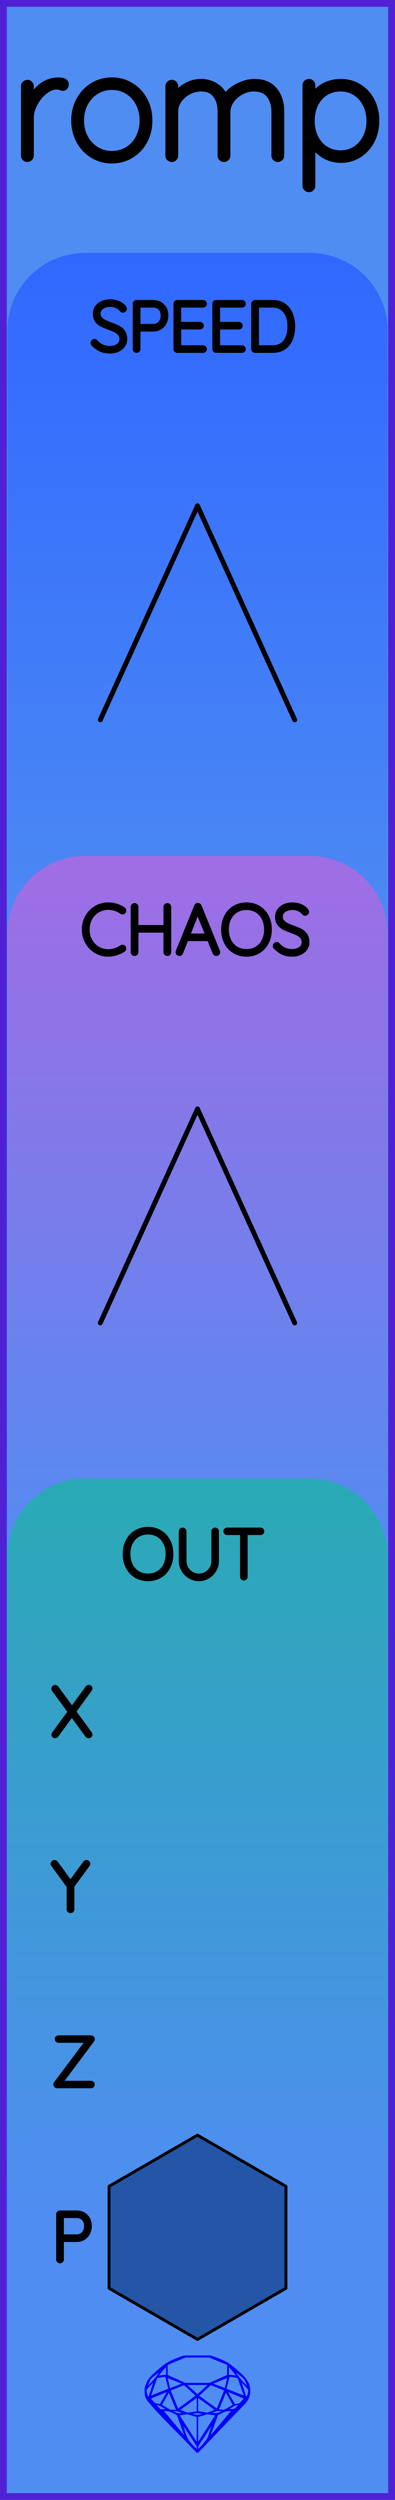 <?xml version="1.0" encoding="utf-8"?>
<svg xmlns="http://www.w3.org/2000/svg" width="20.32mm" height="128.50mm" viewBox="0 0 20.32 128.50">
    <g id="PanelLayer">
        <defs>
            <linearGradient id="gradient_blue" x1="0" y1="13" x2="0" y2="51" gradientUnits="userSpaceOnUse">
                <stop style="stop-color:#3068ff;stop-opacity:1;" offset="0" />
                <stop style="stop-color:#4f8df2;stop-opacity:1;" offset="1" />
            </linearGradient>
            <linearGradient id="gradient_purple" x1="0" y1="44" x2="0" y2="82" gradientUnits="userSpaceOnUse">
                <stop style="stop-color:#a06de4;stop-opacity:1;" offset="0" />
                <stop style="stop-color:#4f8df2;stop-opacity:1;" offset="1" />
            </linearGradient>
            <linearGradient id="gradient_out" x1="0" y1="76" x2="0" y2="113.6" gradientUnits="userSpaceOnUse">
                <stop style="stop-color:#29aab4;stop-opacity:1;" offset="0" />
                <stop style="stop-color:#4f8df2;stop-opacity:1;" offset="1" />
            </linearGradient>
        </defs>
        <rect id="border_rect" width="20.32" height="128.5" x="0" y="0" style="display:inline;fill:#4f8df2;fill-opacity:1;fill-rule:nonzero;stroke:#5021d4;stroke-width:0.7;stroke-linecap:round;stroke-linejoin:round;stroke-dasharray:none;stroke-opacity:1;image-rendering:auto" />
        <path id="sapphire_gemstone" d="m 12.875,122.900 q 0,0.342 -0.243,0.631 -0.044,0.052 -0.204,0.215 -0.187,0.19 -0.785,0.813 l -1.444,1.513 q -0.019,0.003 -0.044,0.003 -0.028,0 -0.041,-0.003 -0.083,-0.083 -0.648,-0.675 -0.469,-0.474 -0.934,-0.948 -0.557,-0.568 -0.898,-0.981 -0.132,-0.16 -0.168,-0.298 -0.028,-0.102 -0.028,-0.342 0,-0.11 0.072,-0.289 0.066,-0.165 0.141,-0.265 0.119,-0.157 0.422,-0.424 0.284,-0.251 0.474,-0.375 0.273,-0.179 0.819,-0.367 0.096,-0.033 0.11,-0.033 h 1.361 q 0.011,0 0.105,0.033 0.568,0.201 0.824,0.367 0.165,0.105 0.474,0.378 0.322,0.284 0.422,0.422 0.215,0.295 0.215,0.626 z m -0.168,-0.273 q -0.033,-0.107 -0.135,-0.309 -0.072,-0.094 -0.209,-0.198 -0.119,-0.085 -0.234,-0.171 0.245,0.364 0.579,0.678 z m -0.573,-0.524 -0.358,-0.446 v 0.411 z m 0.637,0.758 q 0,-0.052 -0.342,-0.394 l 0.229,0.703 h 0.05 q 0.063,-0.218 0.063,-0.309 z m -0.232,0.273 -0.317,-0.904 -0.411,-0.063 -0.16,0.615 z m 0.003,0.154 -0.772,-0.32 h -0.03 l 0.345,0.606 q 0.08,-0.003 0.234,-0.047 0.025,-0.014 0.223,-0.24 z m -0.857,-1.05 -0.719,0.284 0.604,0.226 z m 0,-0.163 v -0.515 l -0.918,-0.38 h -1.224 l -0.918,0.38 v 0.515 l 0.898,0.408 h 1.254 z m 0.573,1.538 q -0.069,0.011 -0.198,0.052 -0.085,0.055 -0.259,0.163 0.019,0 0.063,0.003 0.041,0 0.063,0 0.119,0 0.19,-0.069 0.072,-0.072 0.141,-0.149 z m -0.289,0.003 -0.347,-0.631 -0.364,0.879 q 0.025,-0.017 0.066,-0.017 0.03,0 0.085,0.011 0.058,0.008 0.088,0.008 0.05,0 0.229,-0.107 0.229,-0.138 0.243,-0.143 z m -0.441,-0.741 -0.684,-0.276 -0.593,0.548 0.904,0.656 z m -0.854,-0.284 h -1.036 l 0.524,0.474 z m 0.75,1.367 q -0.229,-0.03 -0.229,-0.03 -0.036,0 -0.273,0.094 l 0.19,0.019 q 0.011,0 0.311,-0.083 z m -0.389,-0.088 -0.843,-0.612 v 0.675 l 0.471,0.083 z m 0.854,0.05 q -0.099,0.006 -0.295,0.039 -0.011,0.003 -0.378,0.176 -0.13,0.347 -0.38,1.042 z m -2.544,-1.397 -0.719,-0.284 0.124,0.518 z m -0.802,-0.455 v -0.411 l -0.367,0.446 z m 1.516,1.072 -0.593,-0.54 -0.684,0.276 0.38,0.929 z m 0.369,0.943 q -0.033,-0.003 -0.135,-0.025 -0.085,-0.017 -0.138,-0.017 -0.052,0 -0.138,0.017 -0.102,0.022 -0.135,0.025 0.265,0.047 0.273,0.047 0.008,0 0.273,-0.047 z m -0.309,-0.138 v -0.686 l -0.843,0.612 0.372,0.146 z m 0.951,0.207 -0.397,-0.055 -0.48,0.141 v 1.276 z m -2.888,-2.202 q -0.119,0.085 -0.234,0.174 -0.146,0.107 -0.209,0.196 -0.044,0.105 -0.135,0.314 0.369,-0.364 0.579,-0.684 z m 0.477,0.832 -0.16,-0.615 -0.411,0.063 -0.317,0.904 z m 0.394,1.083 -0.364,-0.879 -0.356,0.631 q 0.435,0.251 0.452,0.251 0.091,0 0.267,-0.003 z m 1.822,0.83 q -0.132,0.212 -0.405,0.634 -0.077,0.107 -0.22,0.328 -0.058,0.105 -0.055,0.226 0.16,-0.152 0.433,-0.496 0.077,-0.13 0.141,-0.339 0.055,-0.176 0.107,-0.353 z m -1.494,-0.661 -0.27,-0.088 -0.008,-0.011 q -0.025,0 -0.107,0.011 -0.066,0.006 -0.107,0.006 0.273,0.091 0.311,0.091 0.025,0 0.182,-0.008 z m -0.81,-1.064 h -0.03 l -0.772,0.32 q 0.066,0.097 0.223,0.24 0.077,0.014 0.234,0.047 z m -0.689,-0.502 q -0.342,0.347 -0.342,0.394 0,0.08 0.063,0.309 h 0.05 z m 2.235,3.045 v -1.276 l -0.48,-0.141 -0.397,0.055 z m -1.607,-1.676 q -0.256,-0.182 -0.458,-0.223 0.066,0.077 0.204,0.223 z m 1.61,2.045 v -0.138 l -0.684,-1.05 q 0.052,0.176 0.107,0.353 0.063,0.209 0.141,0.339 0.069,0.119 0.204,0.259 0.116,0.119 0.232,0.237 z m -0.645,-0.706 q -0.116,-0.328 -0.38,-1.042 -0.135,-0.066 -0.273,-0.13 -0.16,-0.072 -0.289,-0.072 -0.052,0 -0.11,-0.014 z" style="stroke-width:0;fill:#0000ff;stroke:#2e2114;stroke-linecap:square;stroke-opacity:1" />
        <path id="model_name" d="M3.365 4.333Q3.365 4.403 3.326 4.449Q3.288 4.496 3.225 4.496Q3.202 4.496 3.113 4.461Q3.024 4.426 2.923 4.426Q2.605 4.426 2.286 4.678Q1.968 4.93 1.766 5.315Q1.565 5.699 1.565 6.056V7.996Q1.565 8.058 1.518 8.105Q1.471 8.151 1.409 8.151Q1.339 8.151 1.297 8.105Q1.254 8.058 1.254 7.996V4.434Q1.254 4.372 1.301 4.325Q1.347 4.278 1.409 4.278Q1.479 4.278 1.522 4.325Q1.565 4.372 1.565 4.434V5.256Q1.743 4.783 2.119 4.472Q2.496 4.162 3.008 4.154Q3.365 4.154 3.365 4.333ZM5.756 8.229Q5.22 8.229 4.782 7.961Q4.343 7.693 4.091 7.228Q3.839 6.762 3.839 6.195Q3.839 5.621 4.091 5.155Q4.343 4.69 4.778 4.422Q5.212 4.154 5.756 4.154Q6.291 4.154 6.73 4.422Q7.168 4.69 7.416 5.155Q7.665 5.621 7.665 6.195Q7.665 6.77 7.416 7.232Q7.168 7.693 6.73 7.961Q6.291 8.229 5.756 8.229ZM5.756 4.449Q5.305 4.449 4.937 4.678Q4.568 4.907 4.359 5.303Q4.149 5.699 4.149 6.195Q4.149 6.684 4.359 7.08Q4.568 7.476 4.937 7.705Q5.305 7.934 5.756 7.934Q6.213 7.934 6.578 7.709Q6.943 7.484 7.149 7.084Q7.354 6.684 7.354 6.195Q7.354 5.699 7.149 5.303Q6.943 4.907 6.578 4.678Q6.213 4.449 5.756 4.449ZM14.448 5.738V7.996Q14.448 8.058 14.405 8.105Q14.363 8.151 14.293 8.151Q14.223 8.151 14.18 8.105Q14.138 8.058 14.138 7.996V5.769Q14.138 5.218 13.87 4.872Q13.602 4.527 13.059 4.527Q12.725 4.527 12.403 4.698Q12.081 4.868 11.879 5.152Q11.677 5.435 11.677 5.769V7.996Q11.677 8.058 11.635 8.105Q11.592 8.151 11.522 8.151Q11.452 8.151 11.409 8.105Q11.367 8.058 11.367 7.996V5.73Q11.367 5.194 11.111 4.861Q10.855 4.527 10.335 4.527Q10.009 4.527 9.698 4.69Q9.388 4.853 9.19 5.132Q8.992 5.412 8.992 5.73V7.996Q8.992 8.058 8.945 8.105Q8.899 8.151 8.837 8.151Q8.767 8.151 8.724 8.105Q8.682 8.058 8.682 7.996V4.434Q8.682 4.372 8.728 4.325Q8.775 4.278 8.837 4.278Q8.907 4.278 8.949 4.325Q8.992 4.372 8.992 4.434V4.977Q9.217 4.651 9.578 4.441Q9.939 4.232 10.335 4.232Q10.761 4.232 11.095 4.449Q11.429 4.667 11.584 5.086Q11.747 4.729 12.201 4.48Q12.655 4.232 13.09 4.232Q13.757 4.232 14.103 4.651Q14.448 5.07 14.448 5.738ZM19.337 6.211Q19.337 6.77 19.101 7.224Q18.864 7.678 18.453 7.938Q18.041 8.198 17.537 8.198Q17.071 8.198 16.683 7.965Q16.295 7.732 16.047 7.305V9.548Q16.047 9.61 16.004 9.657Q15.961 9.703 15.892 9.703Q15.829 9.703 15.783 9.657Q15.736 9.61 15.736 9.548V4.387Q15.736 4.325 15.779 4.278Q15.822 4.232 15.892 4.232Q15.961 4.232 16.004 4.278Q16.047 4.325 16.047 4.387V5.101Q16.28 4.659 16.668 4.445Q17.056 4.232 17.537 4.232Q18.049 4.232 18.46 4.488Q18.872 4.744 19.105 5.194Q19.337 5.644 19.337 6.211ZM19.027 6.211Q19.027 5.73 18.829 5.346Q18.631 4.961 18.29 4.744Q17.948 4.527 17.521 4.527Q17.087 4.527 16.741 4.74Q16.396 4.954 16.206 5.338Q16.016 5.722 16.016 6.211Q16.016 6.7 16.206 7.084Q16.396 7.468 16.741 7.686Q17.087 7.903 17.521 7.903Q17.948 7.903 18.29 7.686Q18.631 7.468 18.829 7.08Q19.027 6.692 19.027 6.211Z" style="display:inline;stroke:#000000;stroke-width:0.35;stroke-linecap:round;stroke-linejoin:bevel" />
        <path id="speed_art" d="M 0.38,51.00 L 0.38,17.00 A 4 4 0 0 1 4.38 13 L 15.94,13.00 A 4 4 0 0 1 19.94 17 L 19.94,13.00 L 19.94,51.00 z" style="fill:url(#gradient_blue);fill-opacity:1;stroke-width:0;" />
        <path id="chaos_art" d="M 0.38,82.00 L 0.38,48.00 A 4 4 0 0 1 4.38 44 L 15.94,44.00 A 4 4 0 0 1 19.94 48 L 19.94,44.00 L 19.94,82.00 z" style="fill:url(#gradient_purple);fill-opacity:1;stroke-width:0;" />
        <path id="out_art" d="M 0.38,113.60 L 0.38,80.00 A 4 4 0 0 1 4.38 76 L 15.94,76.00 A 4 4 0 0 1 19.94 80 L 19.94,76.00 L 19.94,113.60 z" style="fill:url(#gradient_out);fill-opacity:1;stroke-width:0;" />
        <path d="M4.805 17.679Q4.783 17.658 4.783 17.626Q4.783 17.598 4.808 17.572Q4.833 17.545 4.861 17.545Q4.893 17.545 4.921 17.577Q5.059 17.739 5.247 17.824Q5.436 17.908 5.644 17.908Q5.916 17.908 6.092 17.778Q6.269 17.647 6.269 17.432Q6.265 17.263 6.177 17.153Q6.089 17.044 5.96 16.979Q5.831 16.913 5.609 16.832Q5.366 16.741 5.23 16.67Q5.094 16.6 4.997 16.469Q4.9 16.338 4.9 16.127Q4.9 15.954 4.995 15.813Q5.09 15.672 5.267 15.591Q5.443 15.509 5.676 15.509Q5.884 15.509 6.071 15.585Q6.258 15.661 6.367 15.799Q6.403 15.848 6.403 15.873Q6.403 15.901 6.376 15.924Q6.35 15.947 6.318 15.947Q6.29 15.947 6.272 15.926Q6.173 15.799 6.018 15.725Q5.863 15.651 5.676 15.651Q5.408 15.651 5.23 15.778Q5.052 15.905 5.052 16.123Q5.052 16.275 5.138 16.381Q5.224 16.487 5.355 16.552Q5.486 16.617 5.68 16.688Q5.926 16.776 6.071 16.85Q6.216 16.924 6.318 17.065Q6.42 17.206 6.42 17.439Q6.42 17.602 6.325 17.743Q6.23 17.884 6.052 17.967Q5.874 18.049 5.644 18.049Q5.383 18.049 5.189 17.959Q4.995 17.87 4.805 17.679ZM8.537 16.219Q8.537 16.416 8.454 16.577Q8.371 16.737 8.22 16.827Q8.068 16.917 7.87 16.917H7.101V17.944Q7.101 17.972 7.078 17.993Q7.055 18.014 7.027 18.014Q6.995 18.014 6.974 17.993Q6.953 17.972 6.953 17.944V15.615Q6.953 15.587 6.974 15.566Q6.995 15.545 7.024 15.545H7.87Q8.17 15.545 8.354 15.732Q8.537 15.919 8.537 16.219ZM8.389 16.219Q8.389 15.975 8.25 15.831Q8.11 15.686 7.87 15.686H7.101V16.776H7.87Q8.107 16.776 8.248 16.619Q8.389 16.462 8.389 16.219ZM10.52 17.944Q10.52 17.975 10.498 17.995Q10.477 18.014 10.449 18.014H9.119Q9.091 18.014 9.07 17.993Q9.049 17.972 9.049 17.944V15.615Q9.049 15.587 9.07 15.566Q9.091 15.545 9.119 15.545H10.449Q10.477 15.545 10.498 15.566Q10.52 15.587 10.52 15.615Q10.52 15.647 10.498 15.666Q10.477 15.686 10.449 15.686H9.197V16.67H10.29Q10.319 16.67 10.34 16.691Q10.361 16.712 10.361 16.741Q10.361 16.772 10.34 16.792Q10.319 16.811 10.29 16.811H9.197V17.873H10.449Q10.477 17.873 10.498 17.894Q10.52 17.915 10.52 17.944ZM12.52 17.944Q12.52 17.975 12.499 17.995Q12.478 18.014 12.449 18.014H11.119Q11.091 18.014 11.07 17.993Q11.049 17.972 11.049 17.944V15.615Q11.049 15.587 11.07 15.566Q11.091 15.545 11.119 15.545H12.449Q12.478 15.545 12.499 15.566Q12.52 15.587 12.52 15.615Q12.52 15.647 12.499 15.666Q12.478 15.686 12.449 15.686H11.197V16.67H12.291Q12.319 16.67 12.34 16.691Q12.361 16.712 12.361 16.741Q12.361 16.772 12.34 16.792Q12.319 16.811 12.291 16.811H11.197V17.873H12.449Q12.478 17.873 12.499 17.894Q12.52 17.915 12.52 17.944ZM15.06 16.779Q15.06 17.129 14.949 17.407Q14.838 17.686 14.608 17.85Q14.379 18.014 14.037 18.014H13.12Q13.091 18.014 13.07 17.993Q13.049 17.972 13.049 17.944V15.615Q13.049 15.587 13.07 15.566Q13.091 15.545 13.12 15.545H14.037Q14.376 15.545 14.607 15.714Q14.838 15.883 14.949 16.164Q15.06 16.444 15.06 16.779ZM14.912 16.779Q14.912 16.48 14.815 16.231Q14.718 15.982 14.515 15.834Q14.312 15.686 14.002 15.686H13.197V17.873H14.002Q14.46 17.873 14.686 17.572Q14.912 17.27 14.912 16.779Z" style="stroke:#000000;stroke-width:0.25;stroke-linecap:round;stroke-linejoin:bevel" />
        <path d="M6.372 46.806Q6.372 46.834 6.358 46.852Q6.337 46.88 6.305 46.88Q6.291 46.88 6.263 46.866Q5.934 46.644 5.568 46.644Q5.271 46.644 5.023 46.79Q4.774 46.936 4.629 47.196Q4.485 47.455 4.485 47.779Q4.485 48.104 4.629 48.363Q4.774 48.623 5.023 48.769Q5.271 48.915 5.568 48.915Q5.938 48.915 6.259 48.697Q6.277 48.683 6.301 48.683Q6.337 48.683 6.358 48.711Q6.372 48.728 6.372 48.753Q6.372 48.788 6.344 48.81Q6.206 48.908 5.989 48.979Q5.772 49.05 5.568 49.05Q5.232 49.05 4.95 48.884Q4.668 48.718 4.502 48.427Q4.336 48.136 4.336 47.779Q4.336 47.423 4.502 47.132Q4.668 46.841 4.95 46.675Q5.232 46.51 5.568 46.51Q5.779 46.51 5.979 46.573Q6.178 46.636 6.34 46.749Q6.372 46.774 6.372 46.806ZM8.683 46.619V48.94Q8.679 48.972 8.658 48.993Q8.637 49.014 8.609 49.014Q8.573 49.014 8.554 48.993Q8.534 48.972 8.534 48.94V47.815H6.996V48.94Q6.993 48.972 6.972 48.993Q6.95 49.014 6.922 49.014Q6.887 49.014 6.868 48.993Q6.848 48.972 6.848 48.94V46.619Q6.848 46.587 6.869 46.566Q6.891 46.545 6.922 46.545Q6.954 46.545 6.975 46.566Q6.996 46.587 6.996 46.619V47.674H8.534V46.619Q8.534 46.587 8.556 46.566Q8.577 46.545 8.609 46.545Q8.64 46.545 8.661 46.566Q8.683 46.587 8.683 46.619ZM11.201 48.947Q11.201 48.979 11.18 48.997Q11.159 49.014 11.127 49.014Q11.103 49.014 11.083 49.002Q11.064 48.989 11.057 48.968L10.761 48.242L10.764 48.249H9.582L9.296 48.968Q9.279 49.014 9.233 49.014Q9.201 49.014 9.182 48.997Q9.162 48.979 9.159 48.954Q9.155 48.94 9.162 48.919L10.111 46.584Q10.122 46.555 10.138 46.547Q10.154 46.538 10.178 46.538Q10.231 46.538 10.249 46.584L11.198 48.919Q11.201 48.929 11.201 48.947ZM9.639 48.108H10.708L10.168 46.778ZM12.68 49.05Q12.337 49.05 12.069 48.889Q11.801 48.728 11.651 48.439Q11.501 48.15 11.501 47.779Q11.501 47.409 11.651 47.12Q11.801 46.831 12.069 46.67Q12.337 46.51 12.68 46.51Q13.022 46.51 13.29 46.67Q13.558 46.831 13.708 47.12Q13.858 47.409 13.858 47.779Q13.858 48.15 13.708 48.439Q13.558 48.728 13.29 48.889Q13.022 49.05 12.68 49.05ZM12.68 46.651Q12.38 46.651 12.145 46.792Q11.911 46.933 11.78 47.19Q11.649 47.448 11.649 47.779Q11.649 48.111 11.78 48.369Q11.911 48.626 12.145 48.767Q12.38 48.908 12.68 48.908Q12.979 48.908 13.214 48.767Q13.449 48.626 13.579 48.369Q13.71 48.111 13.71 47.779Q13.71 47.448 13.579 47.19Q13.449 46.933 13.214 46.792Q12.979 46.651 12.68 46.651ZM14.179 48.679Q14.158 48.658 14.158 48.626Q14.158 48.598 14.182 48.572Q14.207 48.545 14.235 48.545Q14.267 48.545 14.295 48.577Q14.433 48.739 14.622 48.824Q14.81 48.908 15.018 48.908Q15.29 48.908 15.466 48.778Q15.643 48.647 15.643 48.432Q15.639 48.263 15.551 48.153Q15.463 48.044 15.334 47.979Q15.206 47.913 14.983 47.832Q14.74 47.741 14.604 47.67Q14.468 47.6 14.371 47.469Q14.274 47.339 14.274 47.127Q14.274 46.954 14.369 46.813Q14.465 46.672 14.641 46.591Q14.817 46.51 15.05 46.51Q15.258 46.51 15.445 46.585Q15.632 46.661 15.742 46.799Q15.777 46.848 15.777 46.873Q15.777 46.901 15.751 46.924Q15.724 46.947 15.692 46.947Q15.664 46.947 15.646 46.926Q15.548 46.799 15.392 46.725Q15.237 46.651 15.05 46.651Q14.782 46.651 14.604 46.778Q14.426 46.905 14.426 47.123Q14.426 47.275 14.512 47.381Q14.599 47.487 14.729 47.552Q14.86 47.617 15.054 47.688Q15.301 47.776 15.445 47.85Q15.59 47.924 15.692 48.065Q15.795 48.206 15.795 48.439Q15.795 48.602 15.699 48.743Q15.604 48.884 15.426 48.967Q15.248 49.05 15.018 49.05Q14.757 49.05 14.563 48.959Q14.369 48.87 14.179 48.679Z" style="stroke:#000000;stroke-width:0.25;stroke-linecap:round;stroke-linejoin:bevel" />
        <g id="connector_lines" style="fill:none;stroke:#000000;stroke-width:0.25;stroke-linecap:round;stroke-linejoin:bevel;stroke-dasharray:none">
            <line x1="10.16" y1="26.00" x2="5.16" y2="37.00" />
            <line x1="10.16" y1="26.00" x2="15.16" y2="37.00" />
            <line x1="10.16" y1="57.00" x2="5.16" y2="68.00" />
            <line x1="10.16" y1="57.00" x2="15.16" y2="68.00" />
        </g>
        <path id="out_label" d="M7.615 81.15Q7.272 81.15 7.004 80.989Q6.736 80.829 6.586 80.539Q6.436 80.25 6.436 79.879Q6.436 79.509 6.586 79.22Q6.736 78.93 7.004 78.77Q7.272 78.609 7.615 78.609Q7.957 78.609 8.225 78.77Q8.493 78.93 8.643 79.22Q8.793 79.509 8.793 79.879Q8.793 80.25 8.643 80.539Q8.493 80.829 8.225 80.989Q7.957 81.15 7.615 81.15ZM7.615 78.751Q7.315 78.751 7.08 78.892Q6.846 79.033 6.715 79.29Q6.585 79.548 6.585 79.879Q6.585 80.211 6.715 80.469Q6.846 80.726 7.08 80.867Q7.315 81.008 7.615 81.008Q7.915 81.008 8.149 80.867Q8.384 80.726 8.514 80.469Q8.645 80.211 8.645 79.879Q8.645 79.548 8.514 79.29Q8.384 79.033 8.149 78.892Q7.915 78.751 7.615 78.751ZM11.139 78.715V80.239Q11.139 80.486 11.015 80.694Q10.892 80.903 10.684 81.026Q10.476 81.15 10.232 81.15Q9.985 81.15 9.777 81.026Q9.569 80.903 9.446 80.694Q9.322 80.486 9.322 80.239V78.715Q9.322 78.684 9.343 78.664Q9.364 78.645 9.396 78.645Q9.428 78.645 9.449 78.666Q9.47 78.687 9.47 78.715V80.239Q9.47 80.448 9.573 80.624Q9.675 80.8 9.85 80.904Q10.024 81.008 10.232 81.008Q10.44 81.008 10.615 80.904Q10.79 80.8 10.894 80.624Q10.998 80.448 10.998 80.239V78.715Q10.998 78.687 11.017 78.666Q11.037 78.645 11.068 78.645Q11.1 78.645 11.12 78.666Q11.139 78.687 11.139 78.715ZM13.471 78.712Q13.471 78.743 13.451 78.761Q13.432 78.779 13.4 78.779H12.614V81.044Q12.614 81.072 12.592 81.093Q12.571 81.114 12.543 81.114Q12.511 81.114 12.492 81.093Q12.472 81.072 12.472 81.044V78.779H11.686Q11.658 78.779 11.636 78.759Q11.615 78.74 11.615 78.712Q11.615 78.684 11.636 78.664Q11.658 78.645 11.686 78.645H13.4Q13.428 78.645 13.45 78.664Q13.471 78.684 13.471 78.712Z" style="stroke:#000000;stroke-width:0.25;stroke-linecap:round;stroke-linejoin:bevel" />
        <path id="port_label_x" d="M4.614 89.112Q4.632 89.137 4.632 89.154Q4.632 89.186 4.611 89.205Q4.59 89.225 4.558 89.225Q4.519 89.225 4.502 89.197L3.694 88.096L2.889 89.197Q2.872 89.225 2.836 89.225Q2.805 89.225 2.787 89.205Q2.769 89.186 2.769 89.165Q2.769 89.147 2.787 89.119L3.616 87.987L2.78 86.847Q2.766 86.829 2.766 86.805Q2.766 86.773 2.787 86.754Q2.808 86.734 2.836 86.734Q2.879 86.734 2.896 86.762L3.704 87.867L4.509 86.759Q4.53 86.731 4.561 86.731Q4.593 86.731 4.613 86.746Q4.632 86.762 4.632 86.787Q4.632 86.812 4.614 86.837L3.785 87.98Z" style="stroke:#000000;stroke-width:0.25;stroke-linecap:round;stroke-linejoin:bevel" />
        <path id="port_label_y" d="M4.505 95.844 3.701 96.937V98.144Q3.701 98.172 3.68 98.193Q3.658 98.214 3.627 98.214Q3.595 98.214 3.574 98.193Q3.553 98.172 3.553 98.144V96.951L2.745 95.844Q2.731 95.826 2.731 95.798Q2.731 95.773 2.753 95.752Q2.776 95.731 2.805 95.731Q2.843 95.731 2.865 95.762L3.627 96.803L4.389 95.762Q4.41 95.731 4.449 95.731Q4.48 95.731 4.5 95.754Q4.519 95.776 4.519 95.798Q4.519 95.815 4.505 95.844Z" style="stroke:#000000;stroke-width:0.25;stroke-linecap:round;stroke-linejoin:bevel" />
        <path id="port_label_z" d="M4.748 107.147Q4.748 107.175 4.727 107.195Q4.706 107.214 4.678 107.214H2.942Q2.91 107.214 2.891 107.191Q2.872 107.168 2.872 107.14Q2.872 107.115 2.886 107.098L4.551 104.879H3.013Q2.985 104.879 2.963 104.859Q2.942 104.84 2.942 104.812Q2.942 104.784 2.963 104.764Q2.985 104.745 3.013 104.745H4.671Q4.713 104.745 4.733 104.766Q4.752 104.787 4.752 104.815Q4.752 104.84 4.738 104.858L3.076 107.08H4.678Q4.706 107.08 4.727 107.101Q4.748 107.122 4.748 107.147Z" style="stroke:#000000;stroke-width:0.25;stroke-linecap:round;stroke-linejoin:bevel" />
        <path id="port_label_p" d="M4.597 114.419Q4.597 114.616 4.514 114.777Q4.431 114.937 4.279 115.027Q4.128 115.117 3.93 115.117H3.161V116.144Q3.161 116.172 3.138 116.193Q3.115 116.214 3.087 116.214Q3.055 116.214 3.034 116.193Q3.013 116.172 3.013 116.144V113.815Q3.013 113.787 3.034 113.766Q3.055 113.745 3.083 113.745H3.93Q4.23 113.745 4.413 113.932Q4.597 114.119 4.597 114.419ZM4.449 114.419Q4.449 114.175 4.309 114.031Q4.17 113.886 3.93 113.886H3.161V114.976H3.93Q4.166 114.976 4.307 114.819Q4.449 114.662 4.449 114.419Z" style="stroke:#000000;stroke-width:0.25;stroke-linecap:round;stroke-linejoin:bevel" />
        <path d="M 14.71,117.62 L 10.16,120.25 L 5.61,117.62 L 5.61,112.38 L 10.16,109.75 L 14.71,112.38 z " style="stroke:#000000;fill:#2455a6;stroke-width:0.15;stroke-linecap:round;stroke-linejoin:round;stroke-dasharray:none" />
    </g>
</svg>
